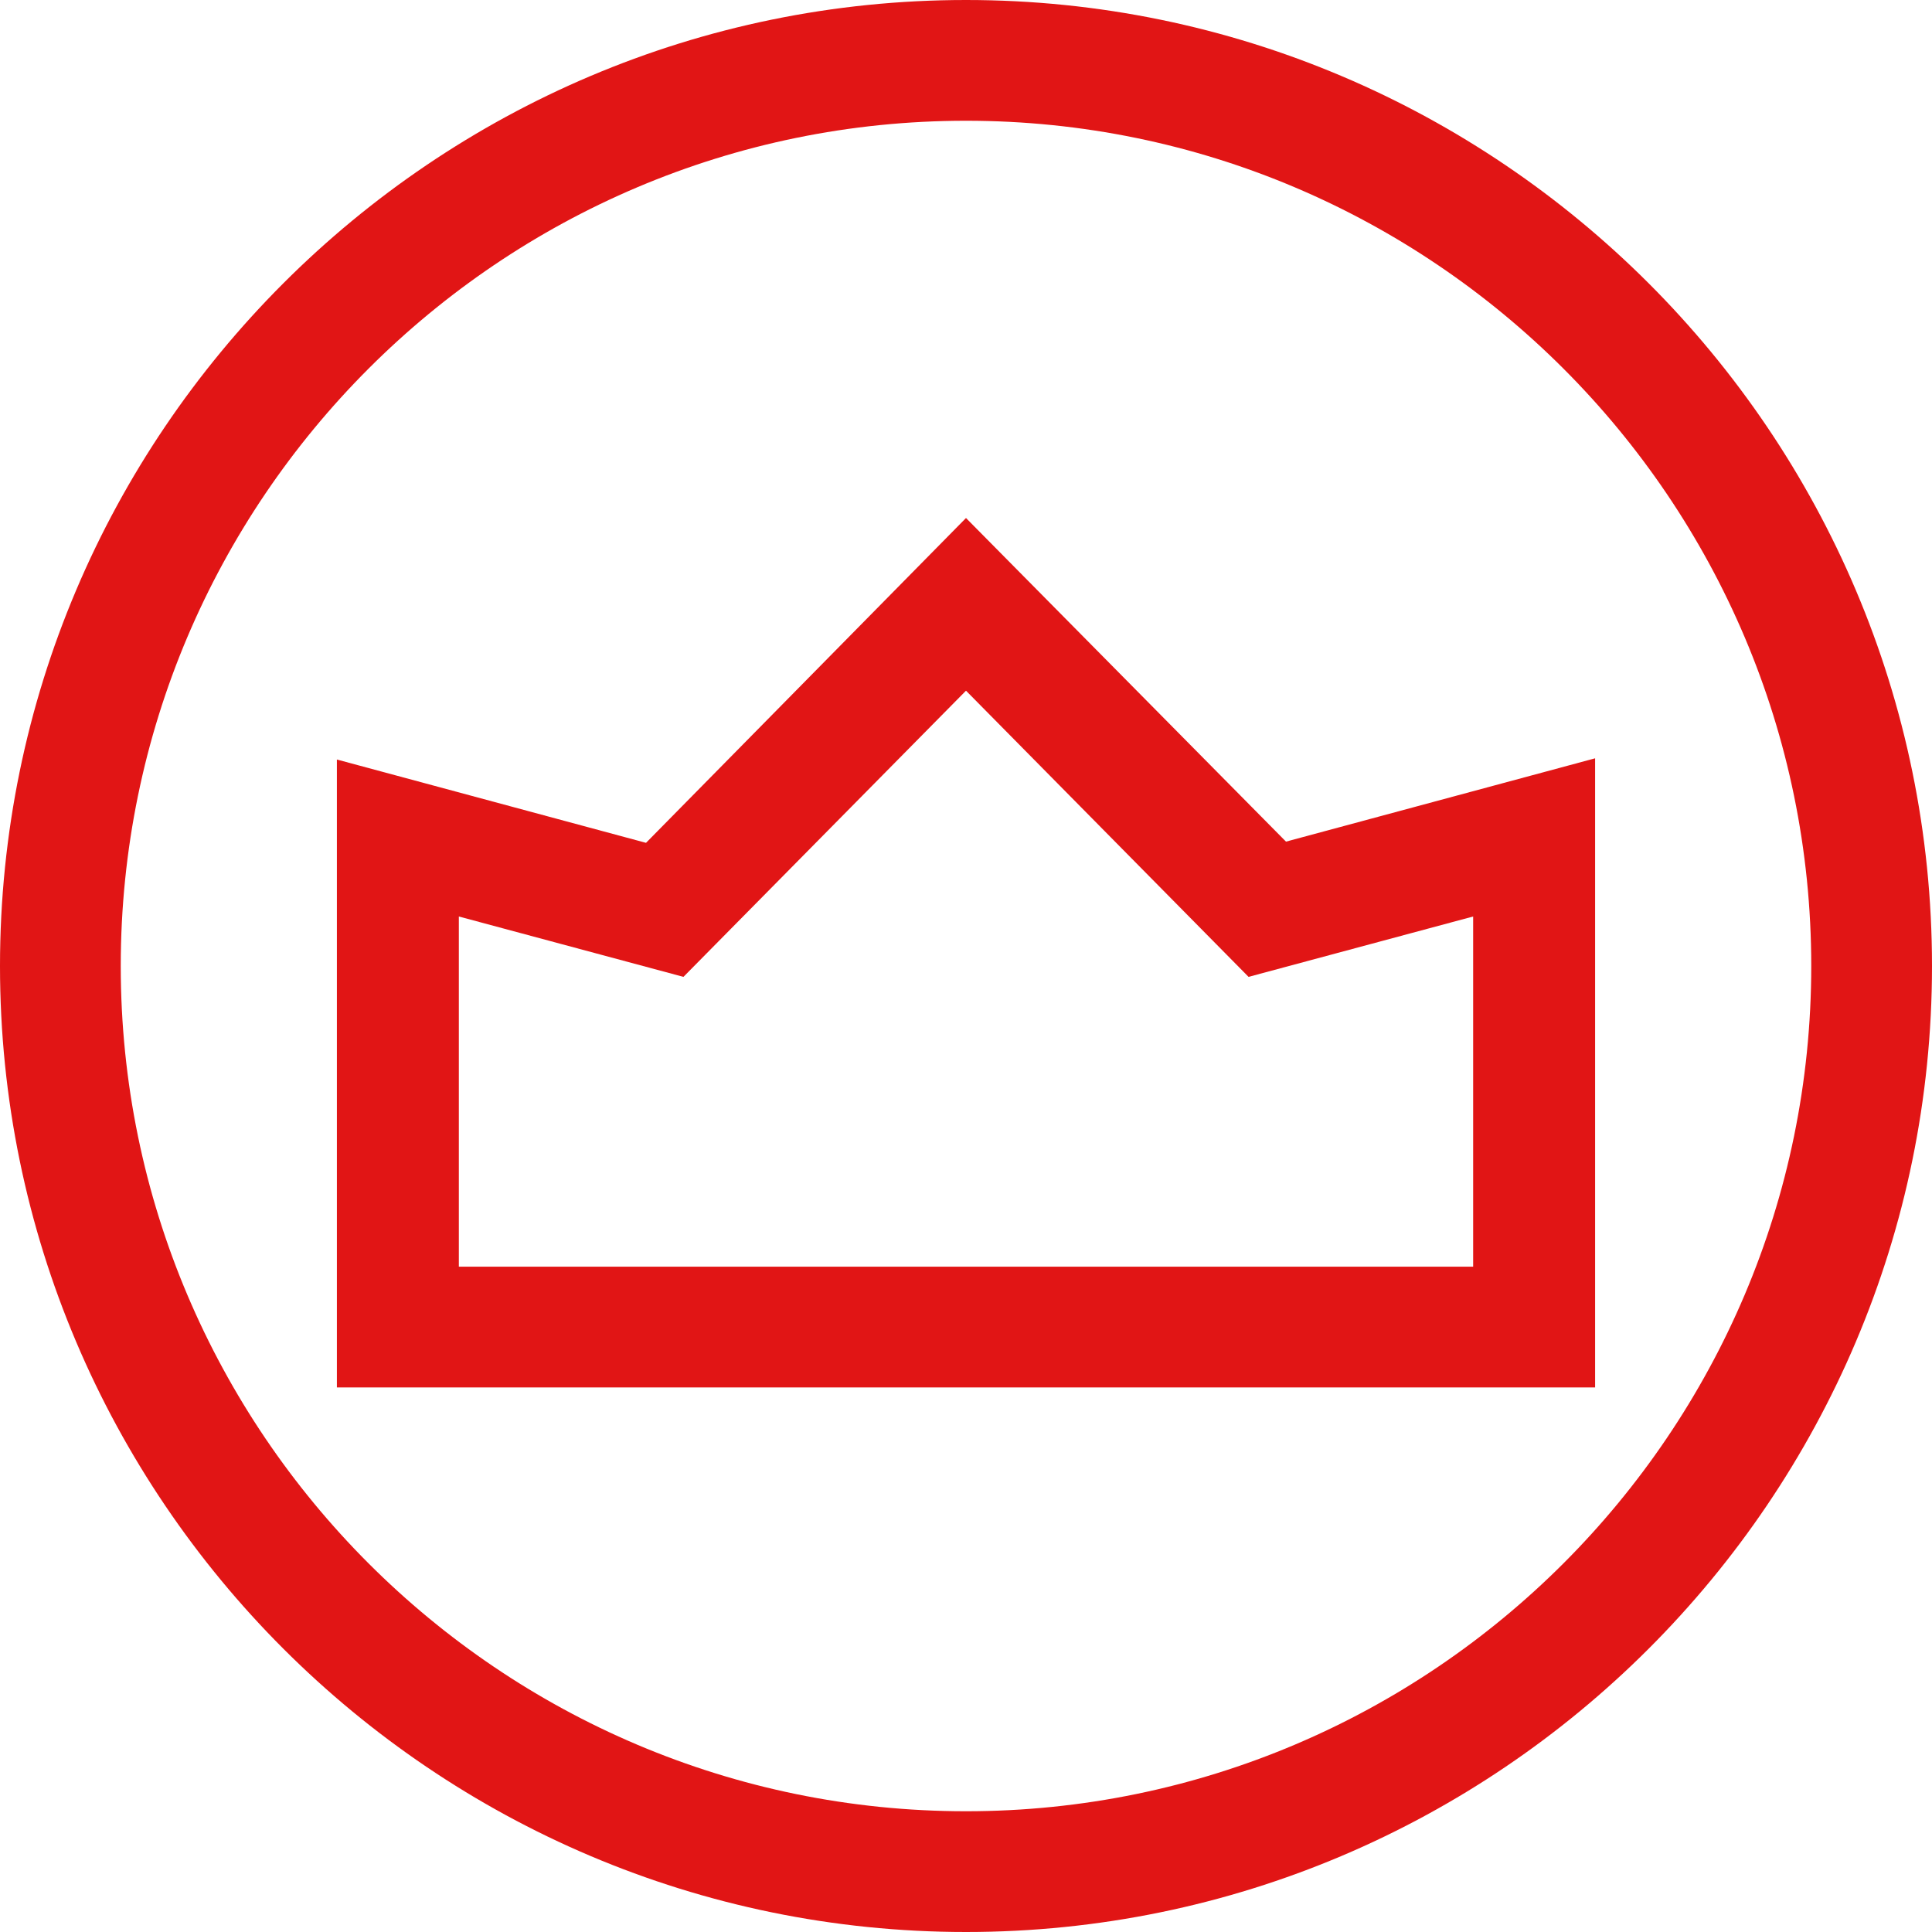 <?xml version="1.0" encoding="utf-8"?>
<!-- Generator: Adobe Illustrator 24.1.3, SVG Export Plug-In . SVG Version: 6.00 Build 0)  -->
<svg version="1.1" id="圖層_1" xmlns="http://www.w3.org/2000/svg" xmlns:xlink="http://www.w3.org/1999/xlink" x="0px" y="0px"
	 viewBox="0 0 16 16" style="enable-background:new 0 0 16 16;" xml:space="preserve">
<style type="text/css">
	.st0{fill:#E11515;}
	.st1{fill:#FFFFFF;}
</style>
<path class="st0" d="M8,16c-4.41,0-8-3.59-8-8s3.59-8,8-8s8,3.59,8,8S12.41,16,8,16z M8,1C4.14,1,1,4.14,1,8s3.14,7,7,7
	c3.86,0,7-3.14,7-7S11.86,1,8,1z M13.21,11.49H2.79V6.29l2.56,0.69L8,4.29l2.65,2.68l2.56-0.69V11.49z M3.79,10.49h8.41v-2.9
	l-1.86,0.5L8,5.72L5.66,8.09l-1.86-0.5V10.49z"/>
</svg>
